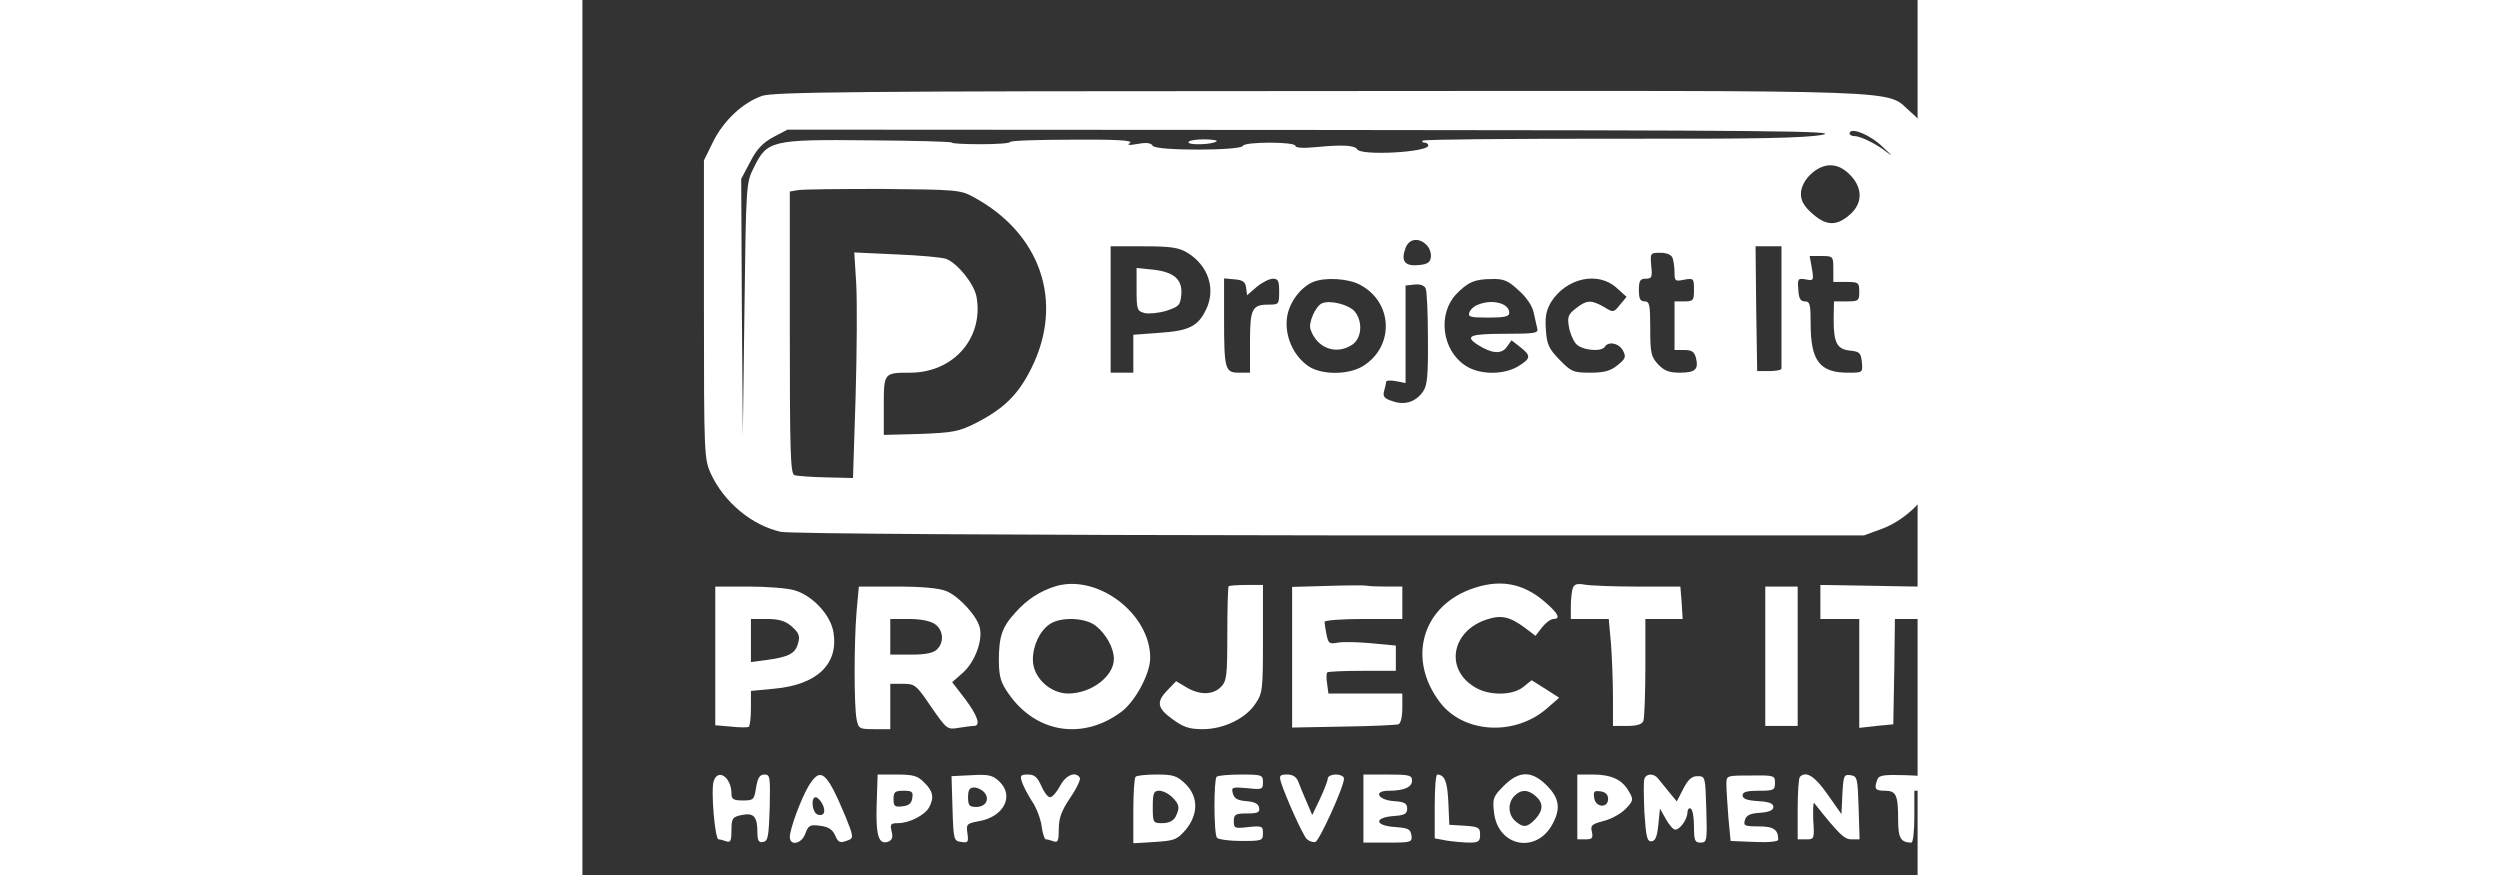 <?xml version="1.0" standalone="no"?>
<!DOCTYPE svg PUBLIC "-//W3C//DTD SVG 20010904//EN"
 "http://www.w3.org/TR/2001/REC-SVG-20010904/DTD/svg10.dtd">
<svg version="1.0" xmlns="http://www.w3.org/2000/svg"
 width="200" height="70" viewBox="0 0 412 270"
 preserveAspectRatio="xMidYMid meet">

<rect x="0" y="0" width="412" height="270" fill="#333333" stroke="none"/>

<g transform="translate(0,284) scale(0.1,-0.1)"
fill="white" stroke="none">
<path d="M554 2544 c-60 -21 -119 -77 -151 -142 l-28 -57 0 -460 c0 -447 1
-461 21 -506 41 -89 127 -160 216 -180 24 -6 725 -10 1692 -11 l1651 0 57 21
c73 28 140 95 170 169 22 56 23 66 25 472 1 256 -2 436 -8 470 -14 70 -47 129
-100 174 -83 71 52 66 -1818 65 -1451 0 -1692 -3 -1727 -15z m3272 -120 c-55
-10 -194 -13 -648 -12 -318 0 -581 -2 -585 -6 -3 -3 -1 -6 5 -6 7 0 12 -4 12
-9 0 -21 -207 -32 -219 -12 -8 13 -45 15 -128 7 -39 -4 -63 -2 -63 4 0 13
-157 13 -162 0 -5 -15 -268 -16 -278 0 -5 9 -19 11 -46 6 -28 -5 -35 -4 -24 3
10 8 -44 11 -177 10 -106 0 -193 -3 -193 -7 0 -4 -41 -7 -90 -7 -50 0 -90 2
-90 5 0 3 -115 6 -256 7 -300 3 -314 0 -355 -84 -24 -47 -24 -54 -29 -438 l-5
-390 -3 396 -2 397 28 53 c20 39 38 58 71 76 l44 23 1631 -1 c1413 -1 1622 -3
1562 -15z m187 -38 c24 -22 32 -31 18 -20 -33 27 -85 54 -106 54 -8 0 -15 4
-15 8 0 22 65 -4 103 -42z m-102 -85 c41 -41 40 -90 -2 -125 -40 -34 -71 -33
-114 5 -25 22 -35 39 -35 61 0 41 48 88 90 88 22 0 41 -9 61 -29z m-2706 -68
c209 -112 282 -324 181 -528 -41 -83 -85 -126 -173 -171 -52 -26 -70 -29 -170
-33 l-113 -3 0 90 c0 102 0 102 83 102 134 1 226 109 203 235 -8 40 -58 102
-93 116 -13 5 -82 11 -154 14 l-130 6 6 -98 c3 -54 2 -210 -2 -348 l-8 -250
-83 2 c-46 1 -90 4 -98 7 -12 5 -14 73 -14 440 l0 435 23 4 c12 3 130 4 262 4
225 -2 242 -3 280 -24z m1400 -149 c9 -9 15 -26 13 -38 -2 -16 -11 -22 -39
-24 -42 -4 -54 13 -39 53 11 29 41 33 65 9z m-738 -24 c64 -39 88 -111 58
-174 -25 -53 -53 -67 -145 -73 l-80 -6 0 -58 0 -59 -35 0 -35 0 0 195 0 195
103 0 c83 0 108 -4 134 -20z m1833 -165 c0 -102 0 -188 0 -192 0 -5 -17 -8
-37 -8 l-38 0 -3 193 -2 192 40 0 40 0 0 -185z m-336 149 c3 -9 6 -29 6 -45 0
-26 2 -28 30 -22 29 5 30 4 30 -31 0 -33 -2 -36 -30 -36 l-30 0 0 -75 0 -75
30 0 c23 0 31 -5 36 -24 9 -36 -2 -46 -50 -46 -33 0 -48 6 -67 26 -21 23 -24
34 -24 110 0 73 -2 84 -17 84 -14 0 -18 8 -18 35 0 29 4 35 21 35 19 0 21 5
17 40 -3 39 -3 40 28 40 20 0 34 -6 38 -16z m496 -34 l0 -40 40 0 c38 0 40 -2
40 -30 0 -28 -2 -30 -39 -30 l-39 0 -1 -56 c0 -72 10 -92 52 -96 28 -3 32 -7
35 -35 3 -33 3 -33 -43 -33 -87 0 -115 37 -115 150 0 61 -2 70 -18 70 -13 0
-19 9 -20 36 -3 34 -1 36 22 32 25 -5 26 -4 20 33 l-7 39 37 0 c35 0 36 -1 36
-40z m-1812 -58 l3 -23 30 26 c17 14 39 25 50 25 16 0 19 -7 19 -40 0 -39 -1
-40 -33 -40 -51 0 -57 -13 -57 -117 l0 -93 -34 0 c-43 0 -46 10 -46 168 l0
123 33 -3 c25 -2 33 -8 35 -26z m352 9 c102 -54 106 -191 8 -251 -46 -28 -130
-27 -169 1 -46 32 -72 93 -65 148 6 47 42 95 81 111 36 15 109 11 145 -9z
m489 -17 c24 -21 42 -48 46 -67 4 -18 9 -40 11 -49 5 -16 -4 -18 -100 -18
-108 0 -125 -7 -83 -34 42 -27 73 -30 89 -7 l15 21 27 -21 c34 -27 33 -35 -6
-59 -46 -28 -122 -27 -165 3 -71 48 -84 158 -27 219 36 37 57 47 111 47 36 1
50 -5 82 -35z m302 8 l31 -28 -20 -24 c-20 -25 -21 -25 -50 -7 -39 22 -53 22
-87 -5 -23 -18 -26 -26 -21 -56 3 -19 13 -43 22 -53 18 -20 78 -26 89 -9 11
18 44 11 56 -12 10 -19 8 -25 -17 -45 -22 -18 -42 -23 -84 -23 -52 0 -59 3
-95 40 -33 34 -39 47 -42 92 -3 41 1 60 16 86 47 74 144 96 202 44z m-582
-157 c1 -114 -2 -145 -15 -163 -23 -33 -57 -43 -94 -30 -26 8 -31 15 -26 32 3
11 6 24 6 28 0 4 14 5 30 2 l30 -6 0 150 0 151 28 3 c17 2 30 -3 34 -12 4 -8
7 -78 7 -155z"/>
<path d="M1870 2401 c0 -10 77 -7 87 3 4 3 -15 6 -40 6 -26 0 -47 -4 -47 -9z"/>
<path d="M1710 1946 c0 -62 2 -66 25 -72 13 -3 44 0 67 7 39 13 43 17 46 50 4
47 -23 70 -88 77 l-50 5 0 -67z"/>
<path d="M2282 1904 c-20 -9 -43 -61 -35 -81 20 -58 79 -79 128 -47 30 20 34
71 8 103 -18 21 -76 36 -101 25z"/>
<path d="M2764 1900 c-12 -4 -24 -15 -27 -24 -5 -14 3 -16 58 -16 50 0 65 3
65 15 0 29 -52 43 -96 25z"/>
<path d="M1460 1031 c-48 -15 -87 -40 -123 -80 -43 -47 -52 -75 -52 -153 1
-47 6 -65 31 -100 85 -121 230 -143 349 -53 42 33 86 115 87 163 2 137 -162
262 -292 223z m124 -122 c32 -25 56 -69 56 -102 0 -54 -70 -107 -141 -107 -56
0 -109 50 -109 104 0 44 21 89 52 110 33 23 109 21 142 -5z"/>
<path d="M1994 1031 c-2 -2 -4 -69 -4 -148 0 -130 -2 -145 -20 -163 -25 -25
-66 -25 -106 -1 l-32 19 -26 -27 c-36 -37 -33 -56 16 -91 33 -24 51 -30 92
-30 65 0 133 33 163 79 22 32 23 44 23 200 l0 166 -51 0 c-28 0 -52 -2 -55 -4z"/>
<path d="M2298 1032 l-108 -3 0 -217 0 -217 157 3 c87 1 164 5 171 7 7 3 12
22 12 50 l0 45 -114 0 -114 0 -4 30 c-3 17 -2 32 0 35 3 3 52 5 109 5 l103 0
0 39 0 39 -75 7 c-42 4 -88 5 -104 2 -26 -5 -29 -3 -35 25 -3 17 -6 34 -6 39
0 5 54 9 120 9 l120 0 0 50 0 50 -49 0 c-27 0 -55 1 -63 3 -7 1 -61 1 -120 -1z"/>
<path d="M2736 1020 c-148 -58 -189 -217 -90 -347 73 -96 230 -105 329 -20
l39 34 -42 27 -43 27 -26 -21 c-34 -27 -107 -27 -150 0 -93 56 -71 174 39 209
44 14 70 8 116 -26 l33 -25 20 26 c11 14 27 26 35 26 23 0 16 16 -23 50 -71
63 -146 75 -237 40z"/>
<path d="M3056 1025 c-3 -9 -6 -34 -6 -56 l0 -39 59 0 58 0 7 -77 c3 -42 6
-116 6 -165 l0 -88 44 0 c31 0 46 5 50 16 3 9 6 83 6 165 l0 149 58 0 57 0 -3
50 -4 50 -133 0 c-73 0 -146 3 -162 6 -23 4 -32 2 -37 -11z"/>
<path d="M3820 983 l0 -53 60 0 60 0 0 -168 0 -168 53 6 52 5 3 163 2 162 65
0 65 0 0 50 0 49 -180 3 -180 3 0 -52z"/>
<path d="M410 816 l0 -214 48 -4 c26 -3 50 -3 55 -1 4 2 7 28 7 58 l0 53 73 7
c130 12 197 75 182 172 -8 55 -65 116 -122 132 -21 6 -84 11 -140 11 l-103 0
0 -214z m236 91 c21 -19 26 -29 20 -50 -8 -33 -28 -44 -94 -53 l-52 -7 0 67 0
66 49 0 c38 0 57 -6 77 -23z"/>
<path d="M846 953 c-8 -97 -8 -291 0 -332 6 -30 9 -31 55 -31 l49 0 0 70 0 70
39 0 c37 0 41 -3 87 -71 48 -69 50 -71 84 -65 19 3 41 6 48 6 22 0 12 31 -27
83 l-40 52 34 30 c37 34 61 100 51 139 -9 36 -64 96 -103 112 -21 9 -74 14
-151 14 l-119 0 -7 -77z m242 -39 c26 -18 29 -56 6 -78 -11 -11 -35 -16 -80
-16 l-64 0 0 55 0 55 58 0 c36 0 66 -6 80 -16z"/>
<path d="M3650 815 l0 -215 50 0 50 0 0 215 0 215 -50 0 -50 0 0 -215z"/>
<path d="M405 429 c-9 -27 4 -179 15 -179 5 0 15 -3 24 -6 13 -5 16 2 16 34 0
37 3 41 31 47 37 8 49 -4 49 -53 0 -26 4 -33 18 -30 15 3 17 17 20 106 2 95 1
102 -16 102 -15 0 -21 -10 -26 -40 -6 -38 -8 -40 -41 -40 -29 0 -35 4 -35 21
0 50 -42 80 -55 38z"/>
<path d="M697 413 c-24 -42 -56 -129 -57 -155 0 -30 37 -22 48 10 9 25 14 28
45 24 25 -3 38 -11 46 -28 11 -25 15 -27 43 -16 15 6 14 13 -10 72 -59 141
-77 156 -115 93z m43 -53 c13 -24 5 -41 -15 -33 -16 6 -21 53 -5 53 5 0 14 -9
20 -20z"/>
<path d="M908 358 c-3 -97 6 -126 36 -115 12 5 15 14 10 32 -5 22 -3 25 20 25
35 0 83 25 96 49 16 30 12 50 -15 76 -20 21 -34 25 -84 25 l-60 0 -3 -92z
m110 20 c-2 -17 -11 -24 -30 -26 -24 -3 -28 0 -28 22 0 22 4 26 31 26 26 0 30
-3 27 -22z"/>
<path d="M1142 345 c3 -97 4 -100 27 -103 21 -3 23 -1 19 27 -4 28 -2 30 35
37 77 13 111 78 63 123 -20 19 -33 22 -85 19 l-62 -3 3 -100z m98 50 c18 -21
5 -45 -25 -45 -21 0 -25 5 -25 30 0 23 5 30 19 30 10 0 24 -7 31 -15z"/>
<path d="M1356 428 c4 -13 18 -39 31 -60 14 -20 27 -55 30 -77 3 -23 9 -41 13
-41 5 0 15 -3 24 -6 13 -5 16 2 16 38 0 33 8 56 35 96 20 29 33 57 30 62 -13
21 -43 9 -61 -25 -10 -19 -24 -35 -31 -35 -7 0 -19 16 -27 35 -12 27 -21 35
-41 35 -23 0 -25 -3 -19 -22z"/>
<path d="M1707 443 c-4 -3 -7 -51 -7 -106 l0 -99 67 4 c61 4 68 7 95 38 39 48
39 101 -1 141 -26 25 -37 29 -89 29 -32 0 -62 -3 -65 -7z m113 -63 c23 -23 24
-33 10 -61 -7 -12 -21 -19 -40 -19 -29 0 -30 1 -30 50 0 43 3 50 20 50 11 0
29 -9 40 -20z"/>
<path d="M1957 443 c-9 -9 -9 -175 1 -188 4 -5 37 -10 75 -10 64 0 67 1 67 24
0 22 -3 23 -45 19 -42 -5 -45 -4 -45 18 0 21 5 24 41 24 33 0 40 3 37 18 -2
12 -14 18 -40 20 -26 2 -37 8 -41 24 -5 19 -2 20 44 16 46 -5 49 -4 49 18 0
23 -3 24 -68 24 -38 0 -72 -3 -75 -7z"/>
<path d="M2155 428 c14 -45 67 -163 80 -177 8 -7 19 -11 27 -9 13 6 89 172 88
196 0 6 -11 12 -25 12 -14 0 -25 -6 -25 -12 0 -7 -11 -35 -24 -63 l-24 -50
-17 40 c-10 22 -21 50 -26 63 -6 15 -17 22 -34 22 -23 0 -25 -3 -20 -22z"/>
<path d="M2410 345 l0 -105 76 0 c72 0 75 1 72 23 -3 19 -10 22 -50 25 -63 4
-67 29 -5 34 34 2 42 7 42 23 0 16 -8 21 -42 23 -49 4 -63 32 -15 32 47 0 72
11 72 31 0 17 -8 19 -75 19 l-75 0 0 -105z"/>
<path d="M2630 351 l0 -98 38 -7 c20 -3 52 -6 70 -6 27 0 32 4 32 24 0 23 -5
25 -47 28 l-48 3 -3 70 c-3 63 -11 84 -34 85 -5 0 -8 -44 -8 -99z"/>
<path d="M2843 415 c-33 -33 -35 -39 -30 -82 12 -107 133 -129 182 -33 24 46
19 78 -19 116 -47 47 -86 46 -133 -1z m99 -32 c24 -21 23 -44 -2 -71 -25 -26
-37 -27 -62 -5 -22 20 -23 56 -2 77 20 21 43 20 66 -1z"/>
<path d="M3070 350 l0 -100 25 0 c21 0 24 4 20 23 -5 20 -1 24 37 34 24 6 54
23 68 38 23 24 24 28 9 53 -20 36 -54 52 -111 52 l-48 0 0 -100z m95 25 c0
-30 -39 -27 -43 3 -3 20 0 23 20 20 15 -2 23 -10 23 -23z"/>
<path d="M3277 437 c-3 -7 -2 -54 0 -104 5 -75 8 -90 22 -89 12 1 17 14 21 51
l5 50 18 -32 c10 -18 23 -33 29 -33 15 0 37 31 38 53 0 10 5 15 10 12 6 -3 10
-28 10 -56 0 -43 3 -49 20 -49 20 0 21 5 18 103 -3 100 -3 102 -27 102 -18 0
-29 -10 -44 -39 l-20 -39 -24 29 c-13 16 -28 35 -34 42 -13 16 -36 16 -42 -1z"/>
<path d="M3530 420 c0 -15 3 -60 6 -101 l7 -74 73 -3 c43 -2 74 1 74 7 0 31
-14 41 -60 41 -43 0 -48 2 -43 19 4 15 15 21 47 23 28 2 41 8 41 18 0 11 -13
16 -47 18 -34 2 -48 7 -48 18 0 10 13 14 50 14 46 0 50 2 50 24 0 23 -2 24
-75 23 -75 0 -75 0 -75 -27z"/>
<path d="M3757 443 c-4 -3 -7 -48 -7 -100 l0 -93 26 0 c25 0 26 1 22 60 -1 32
0 56 3 52 77 -97 93 -112 115 -112 l25 0 -3 98 c-3 91 -4 97 -25 100 -20 3
-22 -1 -25 -58 l-3 -62 -43 61 c-39 56 -66 73 -85 54z"/>
<path d="M3996 435 c-11 -29 -7 -35 23 -35 35 0 41 -13 41 -90 0 -56 8 -70 41
-70 5 0 9 36 9 80 l0 80 31 0 c26 0 30 3 27 23 -3 20 -9 22 -84 25 -68 2 -83
0 -88 -13z"/>
</g>
</svg>
